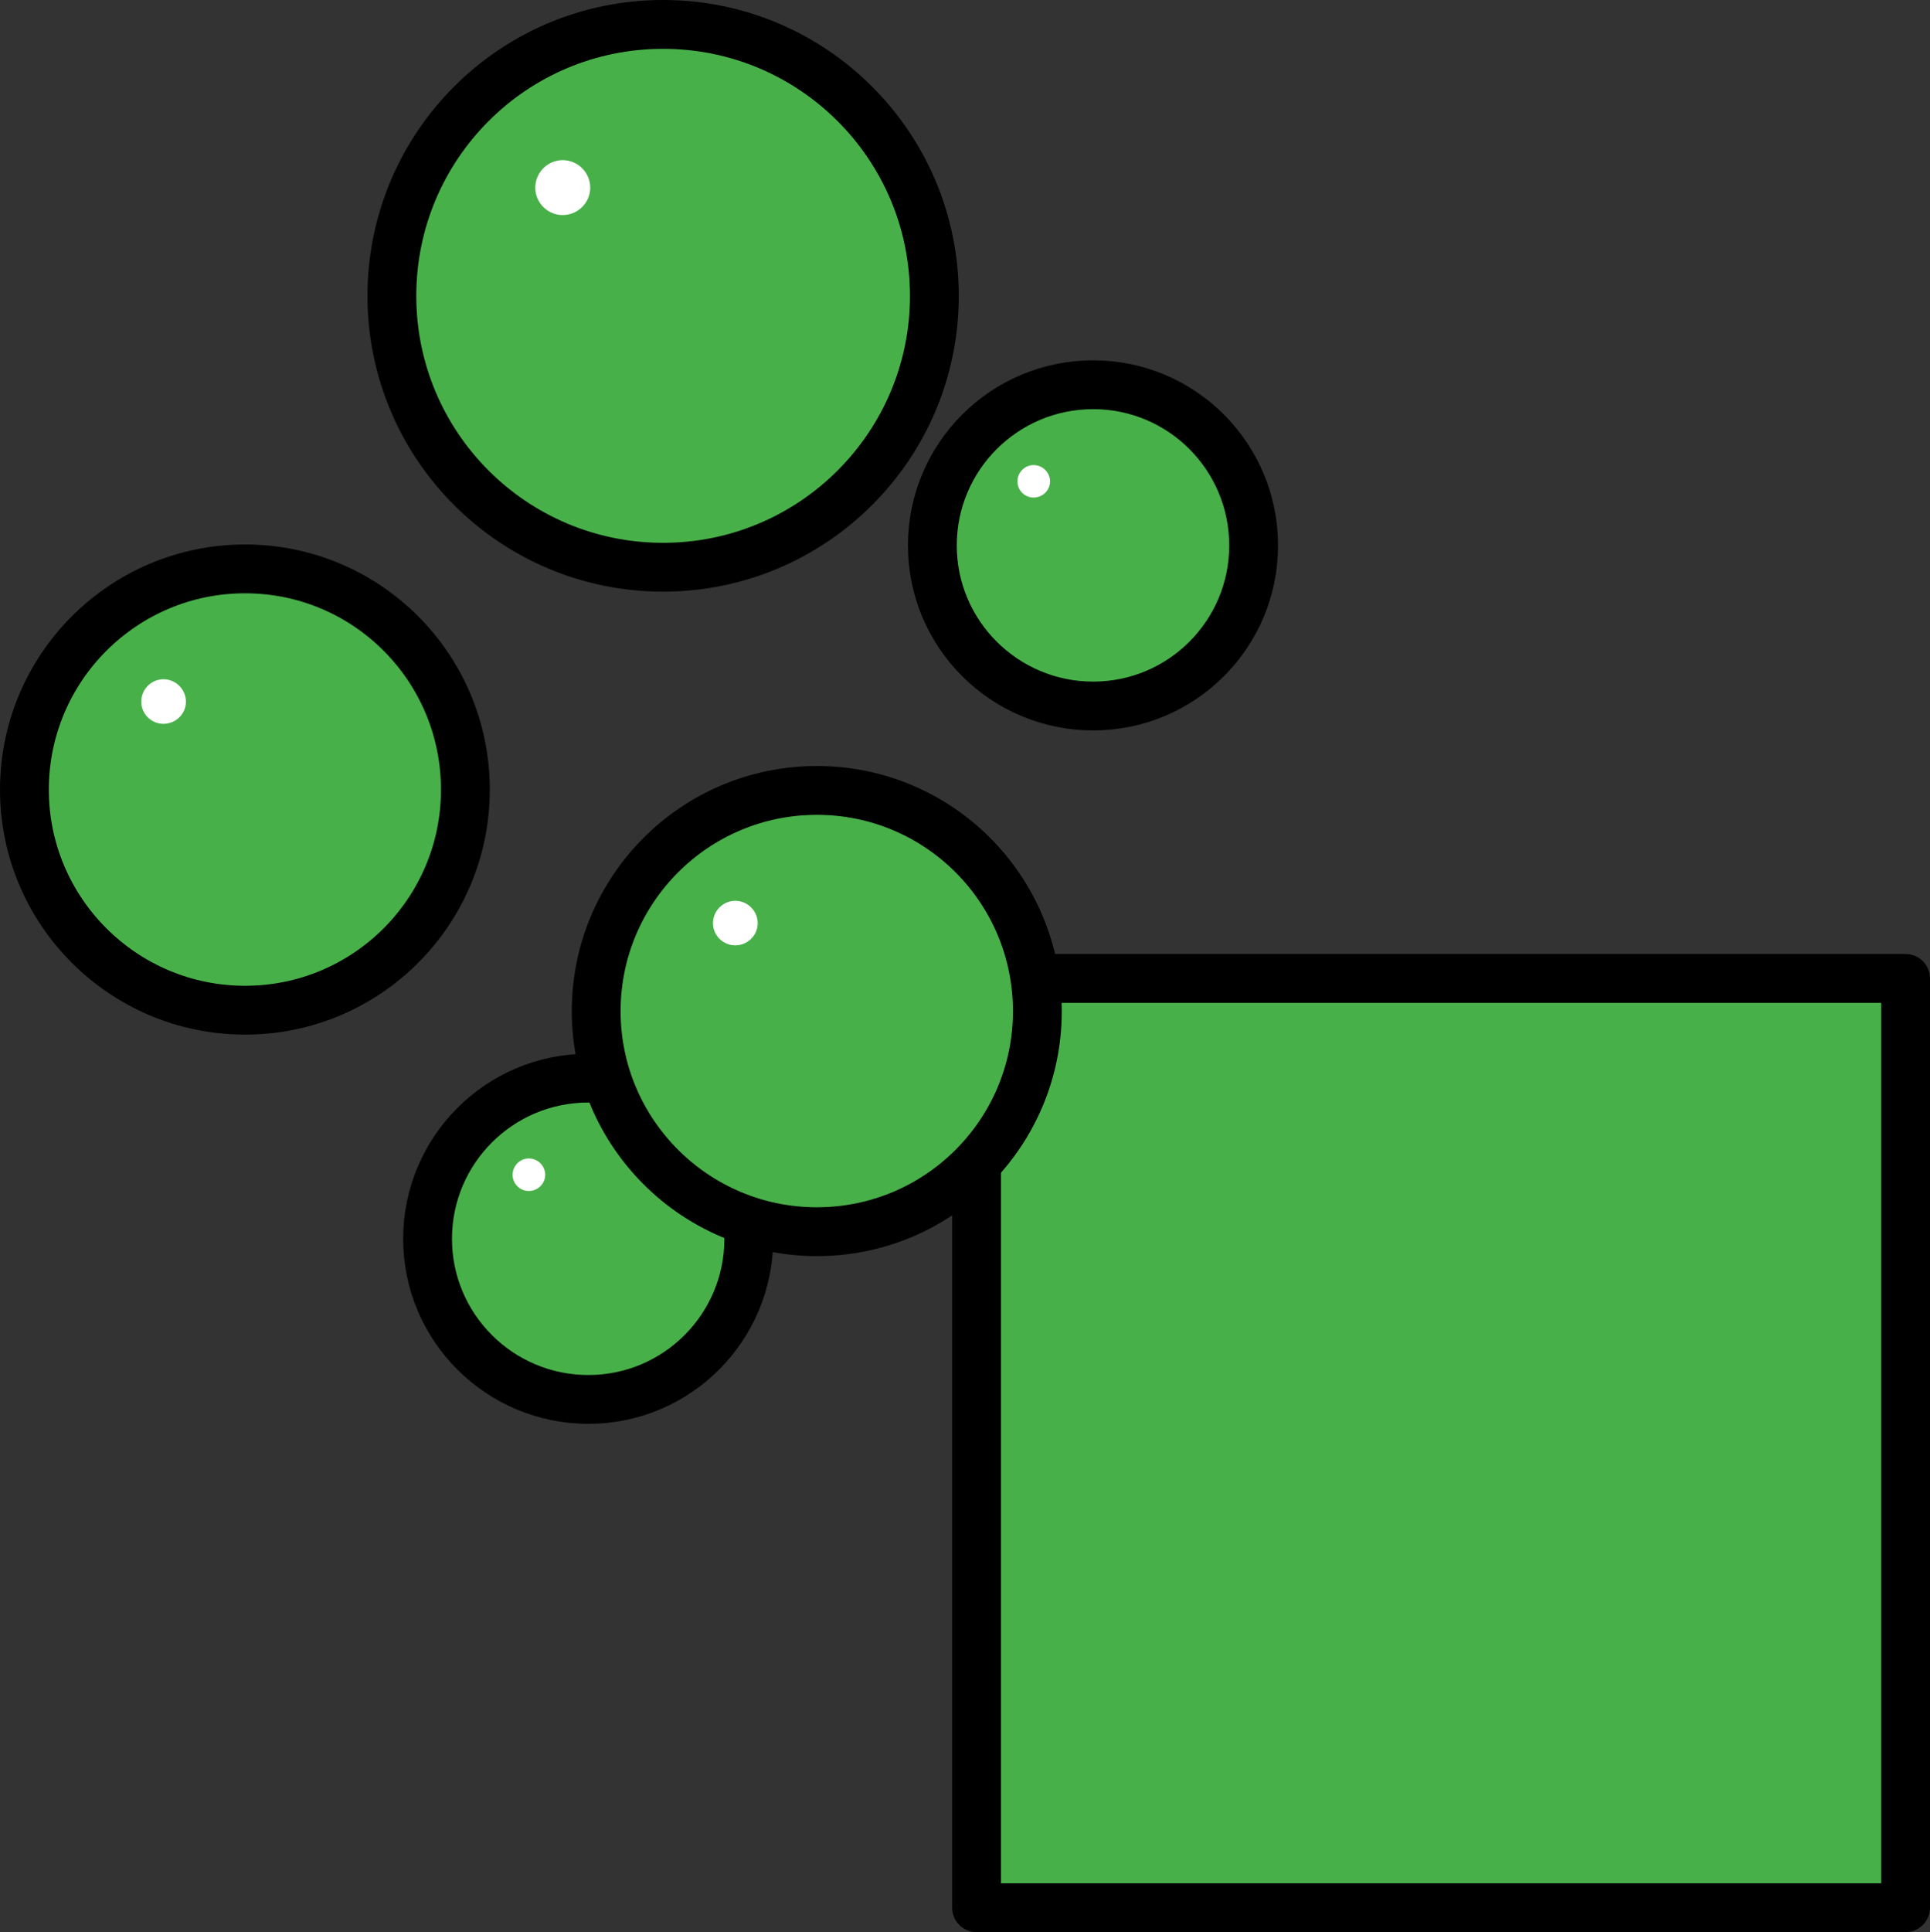 <?xml version="1.0" encoding="utf-8"?>
<!-- Generator: Adobe Illustrator 13.0.2, SVG Export Plug-In . SVG Version: 6.00 Build 14948)  -->
<svg version="1.2" baseProfile="tiny" id="Layer_1" xmlns="http://www.w3.org/2000/svg" xmlns:xlink="http://www.w3.org/1999/xlink"
	 x="0px" y="0px" width="247.094px" height="247.307px" viewBox="0 0 247.094 247.307" xml:space="preserve">
<rect x="0" y="0" width="247.094" height="247.307" fill="#333333" stroke="none"/>
<g>
	
		<rect x="125.027" y="125.238" fill="#48B049" stroke="#000000" stroke-width="6.25" stroke-linecap="round" stroke-linejoin="round" width="118.942" height="118.944"/>
	<g>
		<g>
			<path fill="#48B049" stroke="#000000" stroke-width="6.25" d="M119.626,37.876c0,19.17-15.552,34.729-34.739,34.729
				S50.171,57.046,50.171,37.876c0-19.199,15.53-34.751,34.717-34.751S119.626,18.677,119.626,37.876z"/>
			<path fill="#FFFFFF" d="M75.566,24.021c0,1.938-1.589,3.506-3.528,3.506c-1.919,0-3.506-1.567-3.506-3.506
				s1.587-3.523,3.506-3.523C73.977,20.498,75.566,22.083,75.566,24.021z"/>
		</g>
		<g>
			<path fill="#48B049" stroke="#000000" stroke-width="6.25" d="M59.583,101.079c0,15.568-12.6,28.223-28.21,28.223
				c-15.586,0-28.247-12.655-28.247-28.223c0-15.608,12.661-28.262,28.247-28.262C46.982,72.817,59.583,85.471,59.583,101.079z"/>
			<path fill="#FFFFFF" d="M23.804,89.819c0,1.563-1.309,2.832-2.871,2.832c-1.567,0-2.852-1.27-2.852-2.832
				c0-1.589,1.284-2.876,2.852-2.876C22.495,86.943,23.804,88.23,23.804,89.819z"/>
		</g>
		<g>
			<path fill="#48B049" stroke="#000000" stroke-width="6.25" d="M95.867,158.572c0,11.338-9.189,20.552-20.547,20.552
				s-20.579-9.214-20.579-20.552c0-11.372,9.221-20.576,20.579-20.576S95.867,147.2,95.867,158.572z"/>
			<path fill="#FFFFFF" d="M69.8,150.369c0,1.15-0.95,2.075-2.107,2.075c-1.118,0-2.068-0.925-2.068-2.075
				c0-1.147,0.95-2.09,2.068-2.09C68.85,148.279,69.8,149.221,69.8,150.369z"/>
		</g>
		<g>
			<path fill="#48B049" stroke="#000000" stroke-width="6.25" d="M132.81,129.431c0,15.571-12.622,28.223-28.23,28.223
				c-15.591,0-28.25-12.651-28.25-28.223c0-15.608,12.659-28.257,28.25-28.257C120.188,101.174,132.81,113.823,132.81,129.431z"/>
			<path fill="#FFFFFF" d="M97.007,118.167c0,1.567-1.304,2.837-2.871,2.837s-2.854-1.27-2.854-2.837
				c0-1.58,1.287-2.866,2.854-2.866S97.007,116.587,97.007,118.167z"/>
		</g>
		<g>
			<path fill="#48B049" stroke="#000000" stroke-width="6.25" d="M160.499,69.823c0,11.338-9.192,20.547-20.545,20.547
				c-11.357,0-20.586-9.209-20.586-20.547c0-11.377,9.229-20.577,20.586-20.577C151.306,49.246,160.499,58.446,160.499,69.823z"/>
			<path fill="#FFFFFF" d="M134.436,61.62c0,1.144-0.957,2.068-2.114,2.068c-1.118,0-2.065-0.924-2.065-2.068
				c0-1.148,0.947-2.09,2.065-2.09C133.479,59.53,134.436,60.471,134.436,61.62z"/>
		</g>
	</g>
</g>
</svg>

